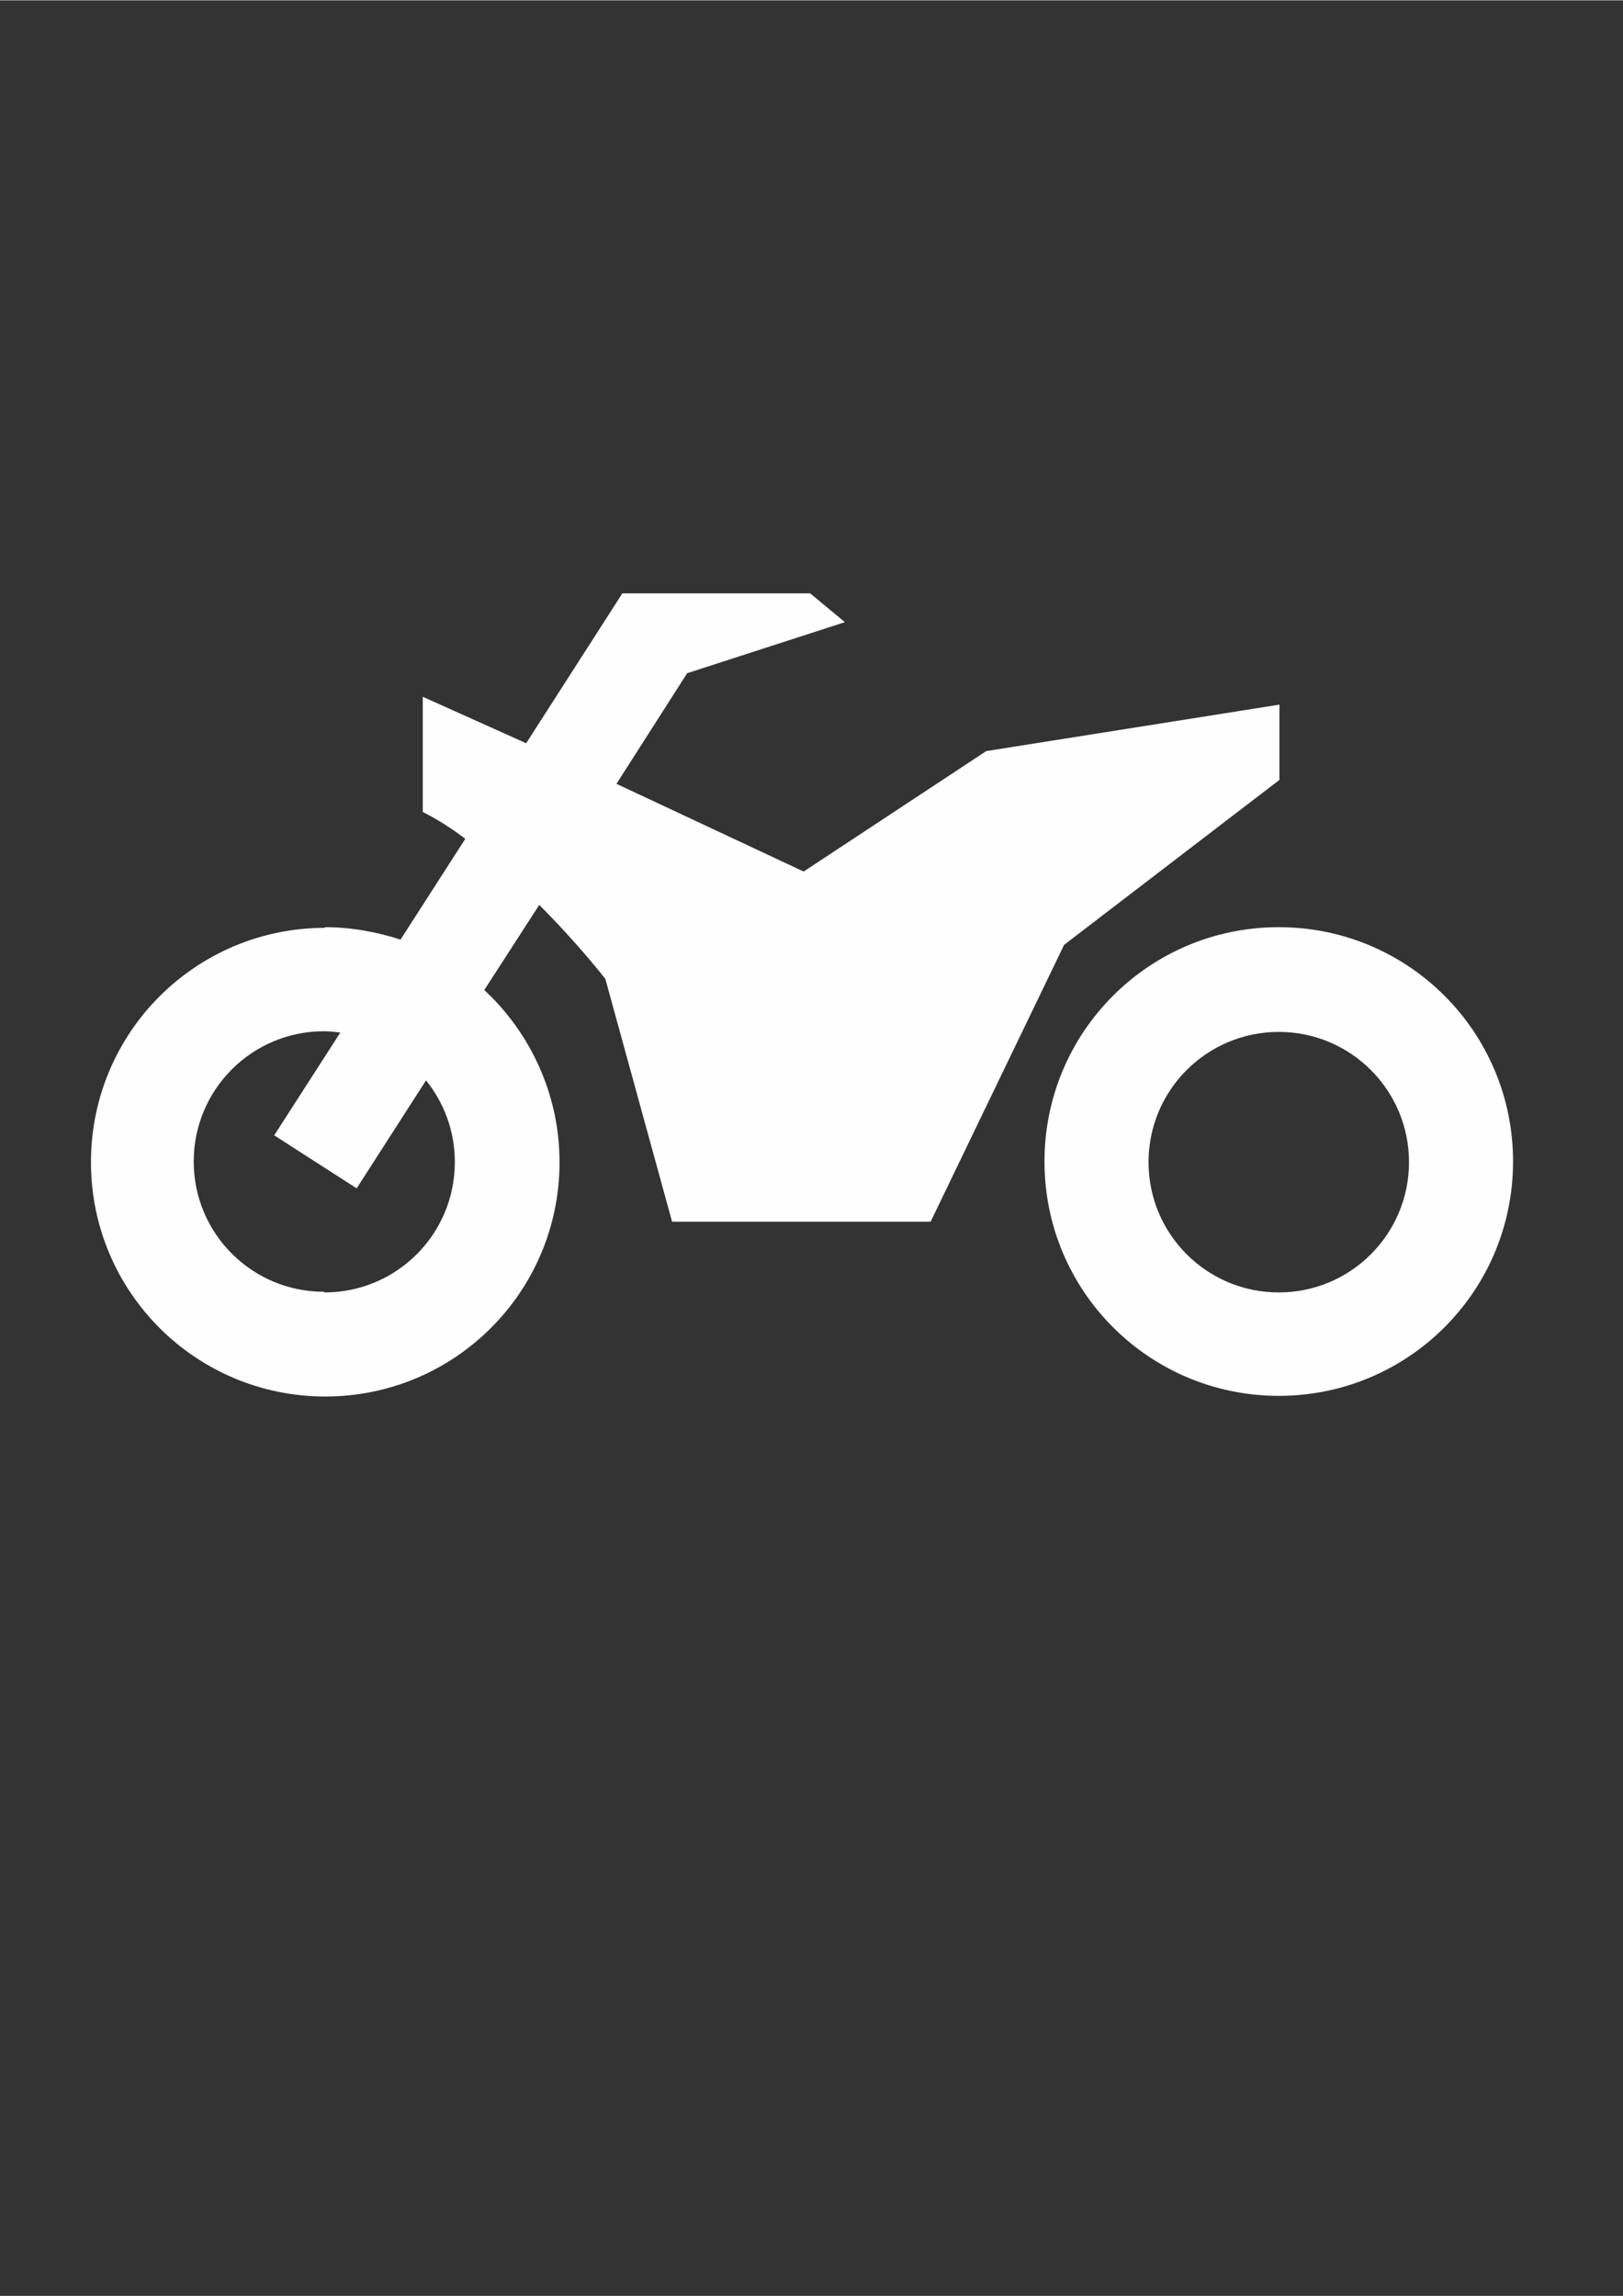 <?xml version="1.0" encoding="UTF-8"?>
<!DOCTYPE svg PUBLIC "-//W3C//DTD SVG 1.1//EN" "http://www.w3.org/Graphics/SVG/1.1/DTD/svg11.dtd">
<!-- Creator: CorelDRAW X6 -->
<svg xmlns="http://www.w3.org/2000/svg" xml:space="preserve" width="2480px" height="3508px" version="1.1" style="shape-rendering:geometricPrecision; text-rendering:geometricPrecision; image-rendering:optimizeQuality; fill-rule:evenodd; clip-rule:evenodd"
viewBox="0 0 2480 3507"
 xmlns:xlink="http://www.w3.org/1999/xlink">
 <rect x="0" y="0" width="2480" height="3507" fill="#333333" stroke="none"/>
 <defs>
  <style type="text/css">
   <![CDATA[
    .fil0 {fill:#FEFEFE}
   ]]>
  </style>
 </defs>
 <g id="Camada_x0020_1">
  <g id="_598560776">
   <path class="fil0" d="M1954 1416c198,0 358,160 358,358 0,198 -160,358 -358,358 -198,0 -358,-160 -358,-358 0,-198 160,-358 358,-358zm0 558c110,0 199,-89 199,-199 0,-110 -89,-199 -199,-199 -110,0 -199,89 -199,199 0,110 89,199 199,199z"/>
   <path class="fil0" d="M496 1416c40,0 79,7 116,19l99 -154c-21,-16 -43,-30 -65,-41l0 -176 158 71 147 -229 287 0 53 44 -241 78 -108 169 286 134 279 -184 448 -71 0 115 -329 252 -204 423 -395 0 -102 -371c0,0 -41,-53 -101,-113l-84 130c70,65 115,159 115,263 0,198 -160,358 -358,358 -198,0 -358,-160 -358,-358 0,-198 160,-358 358,-358zm0 558c110,0 199,-89 199,-199 0,-47 -16,-90 -44,-125l-106 165 -126 -81 101 -157c-8,-1 -16,-2 -25,-2 -110,0 -199,89 -199,199 0,110 89,199 199,199z"/>
  </g>
 </g>
</svg>
